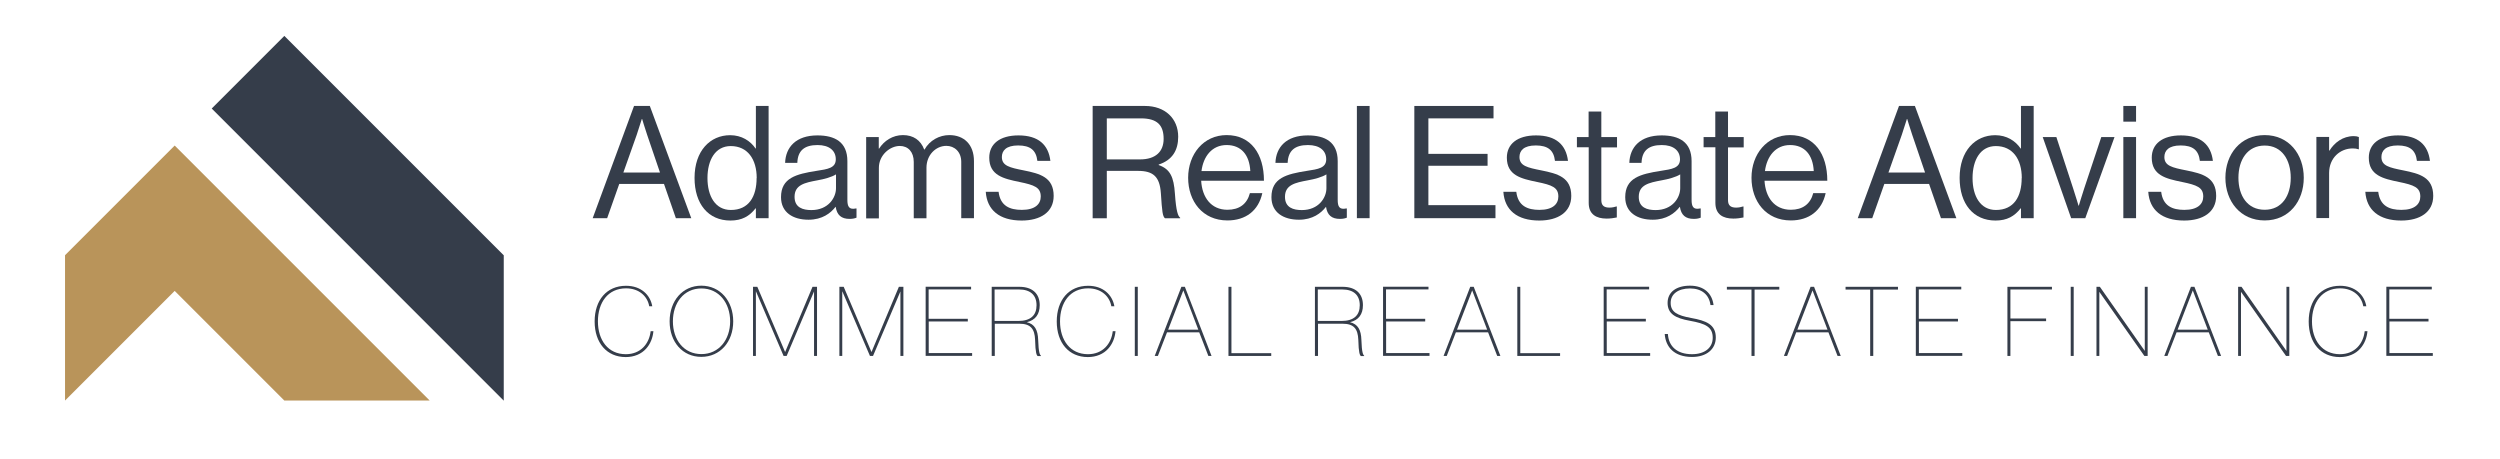 <?xml version="1.0" encoding="UTF-8"?><svg id="Layer_1" xmlns="http://www.w3.org/2000/svg" width="243.72" height="44.75" viewBox="0 0 243.72 44.75"><defs><style>.cls-1{fill:#b9945a;}.cls-2{fill:#353d4a;}</style></defs><path class="cls-2" d="M61.8,10.33h1.55l4.04,10.94h-1.5l-1.16-3.34h-4.36l-1.18,3.34h-1.41l4.03-10.94ZM60.76,16.82h3.58l-1.25-3.67c-.21-.61-.49-1.55-.49-1.55h-.03s-.29.92-.5,1.55l-1.3,3.67Z"/><path class="cls-2" d="M67.71,17.34c0-2.63,1.52-4.16,3.47-4.16,1.12,0,1.97.55,2.48,1.3h.03v-4.15h1.24v10.94h-1.24v-.96h-.03c-.6.77-1.33,1.19-2.45,1.19-2.16,0-3.5-1.62-3.5-4.16ZM73.77,17.36c0-1.84-.89-3.12-2.53-3.12-1.5,0-2.27,1.35-2.27,3.12s.77,3.11,2.28,3.11c1.76,0,2.51-1.32,2.51-3.11Z"/><path class="cls-2" d="M81.47,20.17h-.02c-.47.61-1.29,1.25-2.63,1.25-1.5,0-2.68-.7-2.68-2.2,0-1.87,1.47-2.25,3.44-2.56,1.12-.17,1.9-.28,1.9-1.13s-.64-1.39-1.78-1.39c-1.29,0-1.93.55-1.97,1.74h-1.19c.05-1.53,1.06-2.68,3.15-2.68,1.68,0,2.92.63,2.92,2.51v3.77c0,.64.15.99.84.84h.05v.9c-.15.06-.35.12-.67.12-.81,0-1.24-.37-1.36-1.18ZM81.5,18.35v-1.35c-.41.26-1.13.46-1.81.58-1.24.23-2.23.44-2.23,1.61,0,1.06.83,1.29,1.64,1.29,1.65,0,2.4-1.21,2.4-2.13Z"/><path class="cls-2" d="M84.43,13.36h1.24v1.13h.03c.49-.77,1.33-1.32,2.33-1.32s1.73.49,2.07,1.41h.03c.5-.9,1.45-1.41,2.42-1.41,1.41,0,2.4.9,2.4,2.54v5.56h-1.24v-5.49c0-.98-.66-1.56-1.45-1.56-1.03,0-1.94.89-1.94,2.13v4.93h-1.24v-5.49c0-.98-.55-1.56-1.36-1.56-.96,0-2.04.89-2.04,2.13v4.93h-1.24v-7.91Z"/><path class="cls-2" d="M96.08,18.7h1.27c.17,1.38,1.09,1.76,2.27,1.76,1.3,0,1.84-.57,1.84-1.3,0-.89-.61-1.12-2.07-1.42-1.56-.32-2.95-.64-2.95-2.37,0-1.32,1.01-2.17,2.85-2.17,1.96,0,2.92.93,3.11,2.48h-1.27c-.12-1.04-.69-1.5-1.87-1.5s-1.59.51-1.59,1.13c0,.86.77,1.03,2.13,1.3,1.59.32,2.92.67,2.92,2.49,0,1.59-1.3,2.4-3.12,2.4-2.17,0-3.38-1.03-3.5-2.8Z"/><path class="cls-2" d="M106.52,10.33h5.11c1.93,0,3.23,1.21,3.23,3,0,1.33-.58,2.28-1.9,2.71v.05c1.12.4,1.47,1.16,1.58,2.79.12,1.76.31,2.2.51,2.34v.06h-1.48c-.23-.2-.28-.61-.4-2.45-.11-1.61-.75-2.17-2.22-2.17h-3.05v4.62h-1.38v-10.94ZM107.9,15.54h3.24c1.53,0,2.3-.77,2.3-2,0-1.33-.61-2-2.22-2h-3.32v4.01Z"/><path class="cls-2" d="M115.83,17.33c0-2.3,1.5-4.16,3.75-4.16,2.37,0,3.64,1.84,3.64,4.45h-6.12c.09,1.61.96,2.83,2.56,2.83,1.15,0,1.91-.55,2.19-1.62h1.21c-.37,1.7-1.61,2.66-3.4,2.66-2.42,0-3.83-1.87-3.83-4.16ZM117.13,16.68h4.76c-.08-1.58-.89-2.54-2.31-2.54s-2.27,1.1-2.45,2.54Z"/><path class="cls-2" d="M129.28,20.17h-.02c-.47.61-1.29,1.25-2.63,1.25-1.5,0-2.68-.7-2.68-2.2,0-1.87,1.47-2.25,3.44-2.56,1.12-.17,1.9-.28,1.9-1.13s-.64-1.39-1.78-1.39c-1.29,0-1.93.55-1.98,1.74h-1.19c.05-1.53,1.06-2.68,3.15-2.68,1.68,0,2.92.63,2.92,2.51v3.77c0,.64.15.99.84.84h.05v.9c-.15.06-.35.12-.67.12-.81,0-1.24-.37-1.36-1.18ZM129.31,18.35v-1.35c-.41.26-1.13.46-1.81.58-1.24.23-2.23.44-2.23,1.61,0,1.06.83,1.29,1.64,1.29,1.65,0,2.4-1.21,2.4-2.13Z"/><path class="cls-2" d="M132.28,10.33h1.24v10.94h-1.24v-10.94Z"/><path class="cls-2" d="M137.87,10.33h7.73v1.21h-6.35v3.46h5.77v1.16h-5.77v3.84h6.54v1.27h-7.91v-10.94Z"/><path class="cls-2" d="M146.55,18.7h1.27c.17,1.38,1.09,1.76,2.26,1.76,1.3,0,1.84-.57,1.84-1.3,0-.89-.61-1.12-2.07-1.42-1.56-.32-2.95-.64-2.95-2.37,0-1.32,1.01-2.17,2.85-2.17,1.96,0,2.92.93,3.11,2.48h-1.27c-.12-1.04-.69-1.5-1.87-1.5s-1.59.51-1.59,1.13c0,.86.77,1.03,2.13,1.3,1.59.32,2.92.67,2.92,2.49,0,1.59-1.3,2.4-3.12,2.4-2.17,0-3.38-1.03-3.5-2.8Z"/><path class="cls-2" d="M153.72,13.36h1.15v-2.49h1.24v2.49h1.53v1.01h-1.53v5.14c0,.55.29.73.8.73.24,0,.52-.06.66-.11h.05v1.07c-.29.06-.63.11-.99.11-1.01,0-1.75-.41-1.75-1.53v-5.42h-1.15v-1.01Z"/><path class="cls-2" d="M163.77,20.17h-.02c-.47.61-1.29,1.25-2.63,1.25-1.5,0-2.68-.7-2.68-2.2,0-1.87,1.47-2.25,3.44-2.56,1.12-.17,1.9-.28,1.9-1.13s-.64-1.39-1.78-1.39c-1.29,0-1.93.55-1.97,1.74h-1.19c.05-1.53,1.06-2.68,3.15-2.68,1.68,0,2.92.63,2.92,2.51v3.77c0,.64.15.99.84.84h.05v.9c-.15.06-.35.12-.67.12-.81,0-1.24-.37-1.36-1.18ZM163.8,18.35v-1.35c-.41.26-1.13.46-1.81.58-1.24.23-2.23.44-2.23,1.61,0,1.06.83,1.29,1.64,1.29,1.65,0,2.4-1.21,2.4-2.13Z"/><path class="cls-2" d="M166.07,13.36h1.15v-2.49h1.24v2.49h1.53v1.01h-1.53v5.14c0,.55.29.73.8.73.24,0,.52-.06.66-.11h.05v1.07c-.29.06-.63.11-.99.11-1.01,0-1.75-.41-1.75-1.53v-5.42h-1.15v-1.01Z"/><path class="cls-2" d="M170.75,17.33c0-2.3,1.5-4.16,3.75-4.16,2.37,0,3.64,1.84,3.64,4.45h-6.12c.09,1.61.96,2.83,2.56,2.83,1.15,0,1.91-.55,2.19-1.62h1.21c-.37,1.7-1.61,2.66-3.4,2.66-2.42,0-3.83-1.87-3.83-4.16ZM172.06,16.68h4.76c-.08-1.58-.89-2.54-2.31-2.54s-2.26,1.1-2.45,2.54Z"/><path class="cls-2" d="M185.13,10.33h1.55l4.04,10.94h-1.5l-1.16-3.34h-4.36l-1.18,3.34h-1.41l4.02-10.94ZM184.09,16.82h3.58l-1.25-3.67c-.21-.61-.49-1.55-.49-1.55h-.03s-.29.92-.5,1.55l-1.3,3.67Z"/><path class="cls-2" d="M191.04,17.34c0-2.63,1.52-4.16,3.47-4.16,1.12,0,1.97.55,2.48,1.3h.03v-4.15h1.24v10.94h-1.24v-.96h-.03c-.6.77-1.33,1.19-2.45,1.19-2.16,0-3.5-1.62-3.5-4.16ZM197.1,17.36c0-1.84-.89-3.12-2.53-3.12-1.5,0-2.27,1.35-2.27,3.12s.77,3.11,2.28,3.11c1.76,0,2.51-1.32,2.51-3.11Z"/><path class="cls-2" d="M199.14,13.36h1.33l1.64,5.02c.23.7.52,1.67.52,1.67h.03s.29-.98.52-1.67l1.67-5.02h1.29l-2.85,7.91h-1.38l-2.77-7.91Z"/><path class="cls-2" d="M207,10.33h1.24v1.53h-1.24v-1.53ZM207,13.36h1.24v7.91h-1.24v-7.91Z"/><path class="cls-2" d="M209.42,18.7h1.27c.17,1.38,1.09,1.76,2.26,1.76,1.3,0,1.84-.57,1.84-1.3,0-.89-.61-1.12-2.07-1.42-1.56-.32-2.95-.64-2.95-2.37,0-1.32,1.01-2.17,2.85-2.17,1.96,0,2.92.93,3.11,2.48h-1.27c-.12-1.04-.69-1.5-1.87-1.5s-1.59.51-1.59,1.13c0,.86.77,1.03,2.13,1.3,1.59.32,2.92.67,2.92,2.49,0,1.59-1.3,2.4-3.12,2.4-2.17,0-3.38-1.03-3.5-2.8Z"/><path class="cls-2" d="M216.95,17.33c0-2.3,1.47-4.16,3.83-4.16s3.81,1.87,3.81,4.16-1.44,4.16-3.81,4.16-3.83-1.87-3.83-4.16ZM223.32,17.33c0-1.74-.86-3.14-2.54-3.14s-2.56,1.39-2.56,3.14.87,3.12,2.56,3.12,2.54-1.38,2.54-3.12Z"/><path class="cls-2" d="M227.07,14.68h.03c.47-.77,1.3-1.41,2.36-1.41.23,0,.35.03.5.09v1.19h-.05c-.18-.06-.31-.08-.55-.08-1.22,0-2.3.92-2.3,2.4v4.39h-1.24v-7.91h1.24v1.32Z"/><path class="cls-2" d="M230.58,18.7h1.27c.17,1.38,1.09,1.76,2.26,1.76,1.3,0,1.84-.57,1.84-1.3,0-.89-.61-1.12-2.07-1.42-1.56-.32-2.95-.64-2.95-2.37,0-1.32,1.01-2.17,2.85-2.17,1.96,0,2.92.93,3.11,2.48h-1.27c-.12-1.04-.69-1.5-1.87-1.5s-1.59.51-1.59,1.13c0,.86.77,1.03,2.13,1.3,1.59.32,2.92.67,2.92,2.49,0,1.59-1.3,2.4-3.12,2.4-2.17,0-3.38-1.03-3.5-2.8Z"/><path class="cls-2" d="M63.29,29.85c-.16-.93-.95-1.74-2.26-1.74-1.77,0-2.74,1.39-2.74,3.22s.99,3.2,2.72,3.2c1.45,0,2.28-1.02,2.42-2.24h.27c-.06.65-.3,1.25-.72,1.71-.45.5-1.14.81-1.98.81-1.85,0-3.03-1.39-3.03-3.47s1.17-3.48,3.06-3.48c1.45,0,2.36.87,2.56,2h-.3Z"/><path class="cls-2" d="M65.28,31.33c0-2,1.26-3.48,3.09-3.48s3.11,1.48,3.11,3.48-1.28,3.46-3.11,3.46-3.09-1.46-3.09-3.46ZM71.18,31.33c0-1.78-1.08-3.21-2.8-3.21s-2.78,1.41-2.78,3.21,1.06,3.19,2.78,3.19,2.8-1.42,2.8-3.19Z"/><path class="cls-2" d="M73.69,28.41h0v6.29h-.28v-6.74h.42l2.71,6.36h0l2.67-6.36h.44v6.74h-.29v-6.29h0l-2.67,6.29h-.3l-2.69-6.29Z"/><path class="cls-2" d="M82.11,28.41h0v6.29h-.28v-6.74h.42l2.71,6.36h0l2.67-6.36h.44v6.74h-.29v-6.29h0l-2.67,6.29h-.3l-2.69-6.29Z"/><path class="cls-2" d="M90.54,31.08h3.81v.26h-3.81v3.08h4.23v.27h-4.53v-6.74h4.43v.26h-4.14v2.86Z"/><path class="cls-2" d="M96.97,34.7h-.29v-6.74h2.7c1.24,0,1.98.64,1.98,1.79,0,.88-.41,1.46-1.26,1.66h0c.77.19,1.08.75,1.11,1.73.04,1.26.17,1.45.27,1.54v.03h-.32c-.1-.08-.22-.29-.25-1.57-.04-1.1-.45-1.58-1.53-1.58h-2.4v3.14ZM96.97,31.29h2.3c1.2,0,1.78-.55,1.78-1.53s-.59-1.54-1.71-1.54h-2.38v3.06Z"/><path class="cls-2" d="M108.34,29.85c-.16-.93-.95-1.74-2.26-1.74-1.77,0-2.74,1.39-2.74,3.22s.99,3.2,2.72,3.2c1.45,0,2.28-1.02,2.42-2.24h.27c-.06.65-.3,1.25-.72,1.71-.45.5-1.14.81-1.98.81-1.85,0-3.03-1.39-3.03-3.47s1.17-3.48,3.06-3.48c1.45,0,2.36.87,2.56,2h-.3Z"/><path class="cls-2" d="M110.92,34.7h-.29v-6.74h.29v6.74Z"/><path class="cls-2" d="M116.92,32.4h-3.15l-.89,2.3h-.31l2.6-6.74h.34l2.6,6.74h-.31l-.89-2.3ZM113.87,32.14h2.95l-1.46-3.83h0l-1.48,3.83Z"/><path class="cls-2" d="M120.05,34.43h3.88v.27h-4.17v-6.74h.29v6.47Z"/><path class="cls-2" d="M128.48,34.7h-.29v-6.74h2.7c1.25,0,1.98.64,1.98,1.79,0,.88-.41,1.46-1.26,1.66h0c.77.19,1.08.75,1.11,1.73.04,1.26.17,1.45.27,1.54v.03h-.32c-.1-.08-.22-.29-.25-1.57-.04-1.1-.45-1.58-1.53-1.58h-2.4v3.14ZM128.48,31.29h2.3c1.2,0,1.78-.55,1.78-1.53s-.59-1.54-1.71-1.54h-2.38v3.06Z"/><path class="cls-2" d="M135.13,31.08h3.81v.26h-3.81v3.08h4.23v.27h-4.53v-6.74h4.43v.26h-4.14v2.86Z"/><path class="cls-2" d="M145.08,32.4h-3.15l-.89,2.3h-.31l2.6-6.74h.34l2.6,6.74h-.31l-.89-2.3ZM142.03,32.14h2.95l-1.46-3.83h0l-1.48,3.83Z"/><path class="cls-2" d="M148.21,34.43h3.88v.27h-4.17v-6.74h.29v6.47Z"/><path class="cls-2" d="M156.64,31.08h3.81v.26h-3.81v3.08h4.23v.27h-4.53v-6.74h4.43v.26h-4.14v2.86Z"/><path class="cls-2" d="M162.6,32.56c.07,1.19.87,1.97,2.35,1.97,1.23,0,2.02-.62,2.02-1.6,0-1.05-.68-1.38-2.24-1.66-1.39-.25-2.16-.67-2.16-1.74s.87-1.68,2.18-1.68c1.38,0,2.16.76,2.3,1.89h-.3c-.13-1.03-.87-1.62-1.99-1.62-1.18,0-1.89.56-1.89,1.4,0,.9.63,1.23,2,1.48,1.45.26,2.4.63,2.4,1.9,0,1.12-.88,1.9-2.31,1.9-1.74,0-2.58-.96-2.67-2.24h.31Z"/><path class="cls-2" d="M170.75,34.7v-6.47h-2.4v-.27h5.11v.27h-2.41v6.47h-.3Z"/><path class="cls-2" d="M178.26,32.4h-3.15l-.89,2.3h-.31l2.6-6.74h.34l2.6,6.74h-.31l-.89-2.3ZM175.21,32.14h2.95l-1.46-3.83h0l-1.48,3.83Z"/><path class="cls-2" d="M182.32,34.7v-6.47h-2.4v-.27h5.11v.27h-2.41v6.47h-.3Z"/><path class="cls-2" d="M187.07,31.08h3.81v.26h-3.81v3.08h4.23v.27h-4.53v-6.74h4.43v.26h-4.14v2.86Z"/><path class="cls-2" d="M195.99,31.05h3.48v.26h-3.48v3.39h-.29v-6.74h4.34v.26h-4.05v2.83Z"/><path class="cls-2" d="M202.16,34.7h-.29v-6.74h.29v6.74Z"/><path class="cls-2" d="M209.36,34.7h-.31l-4.39-6.25h0v6.25h-.28v-6.74h.33l4.38,6.25h0v-6.25h.28v6.74Z"/><path class="cls-2" d="M215.34,32.4h-3.15l-.89,2.3h-.31l2.6-6.74h.34l2.6,6.74h-.31l-.89-2.3ZM212.28,32.14h2.95l-1.46-3.83h0l-1.48,3.83Z"/><path class="cls-2" d="M223.17,34.7h-.31l-4.39-6.25h0v6.25h-.28v-6.74h.33l4.38,6.25h0v-6.25h.28v6.74Z"/><path class="cls-2" d="M230.39,29.85c-.16-.93-.95-1.74-2.26-1.74-1.77,0-2.74,1.39-2.74,3.22s.99,3.2,2.72,3.2c1.45,0,2.28-1.02,2.42-2.24h.27c-.06.65-.3,1.25-.72,1.71-.45.5-1.14.81-1.98.81-1.85,0-3.03-1.39-3.03-3.47s1.17-3.48,3.06-3.48c1.45,0,2.36.87,2.56,2h-.3Z"/><path class="cls-2" d="M232.94,31.08h3.81v.26h-3.81v3.08h4.23v.27h-4.53v-6.74h4.43v.26h-4.14v2.86Z"/><path class="cls-2" d="M49.11,24.89v14.17L20.64,10.58l7.08-7.08,21.39,21.39Z"/><path class="cls-1" d="M41.89,39.05h-14.17l-10.69-10.69-10.69,10.69v-14.17l10.69-10.69,24.86,24.86Z"/></svg>